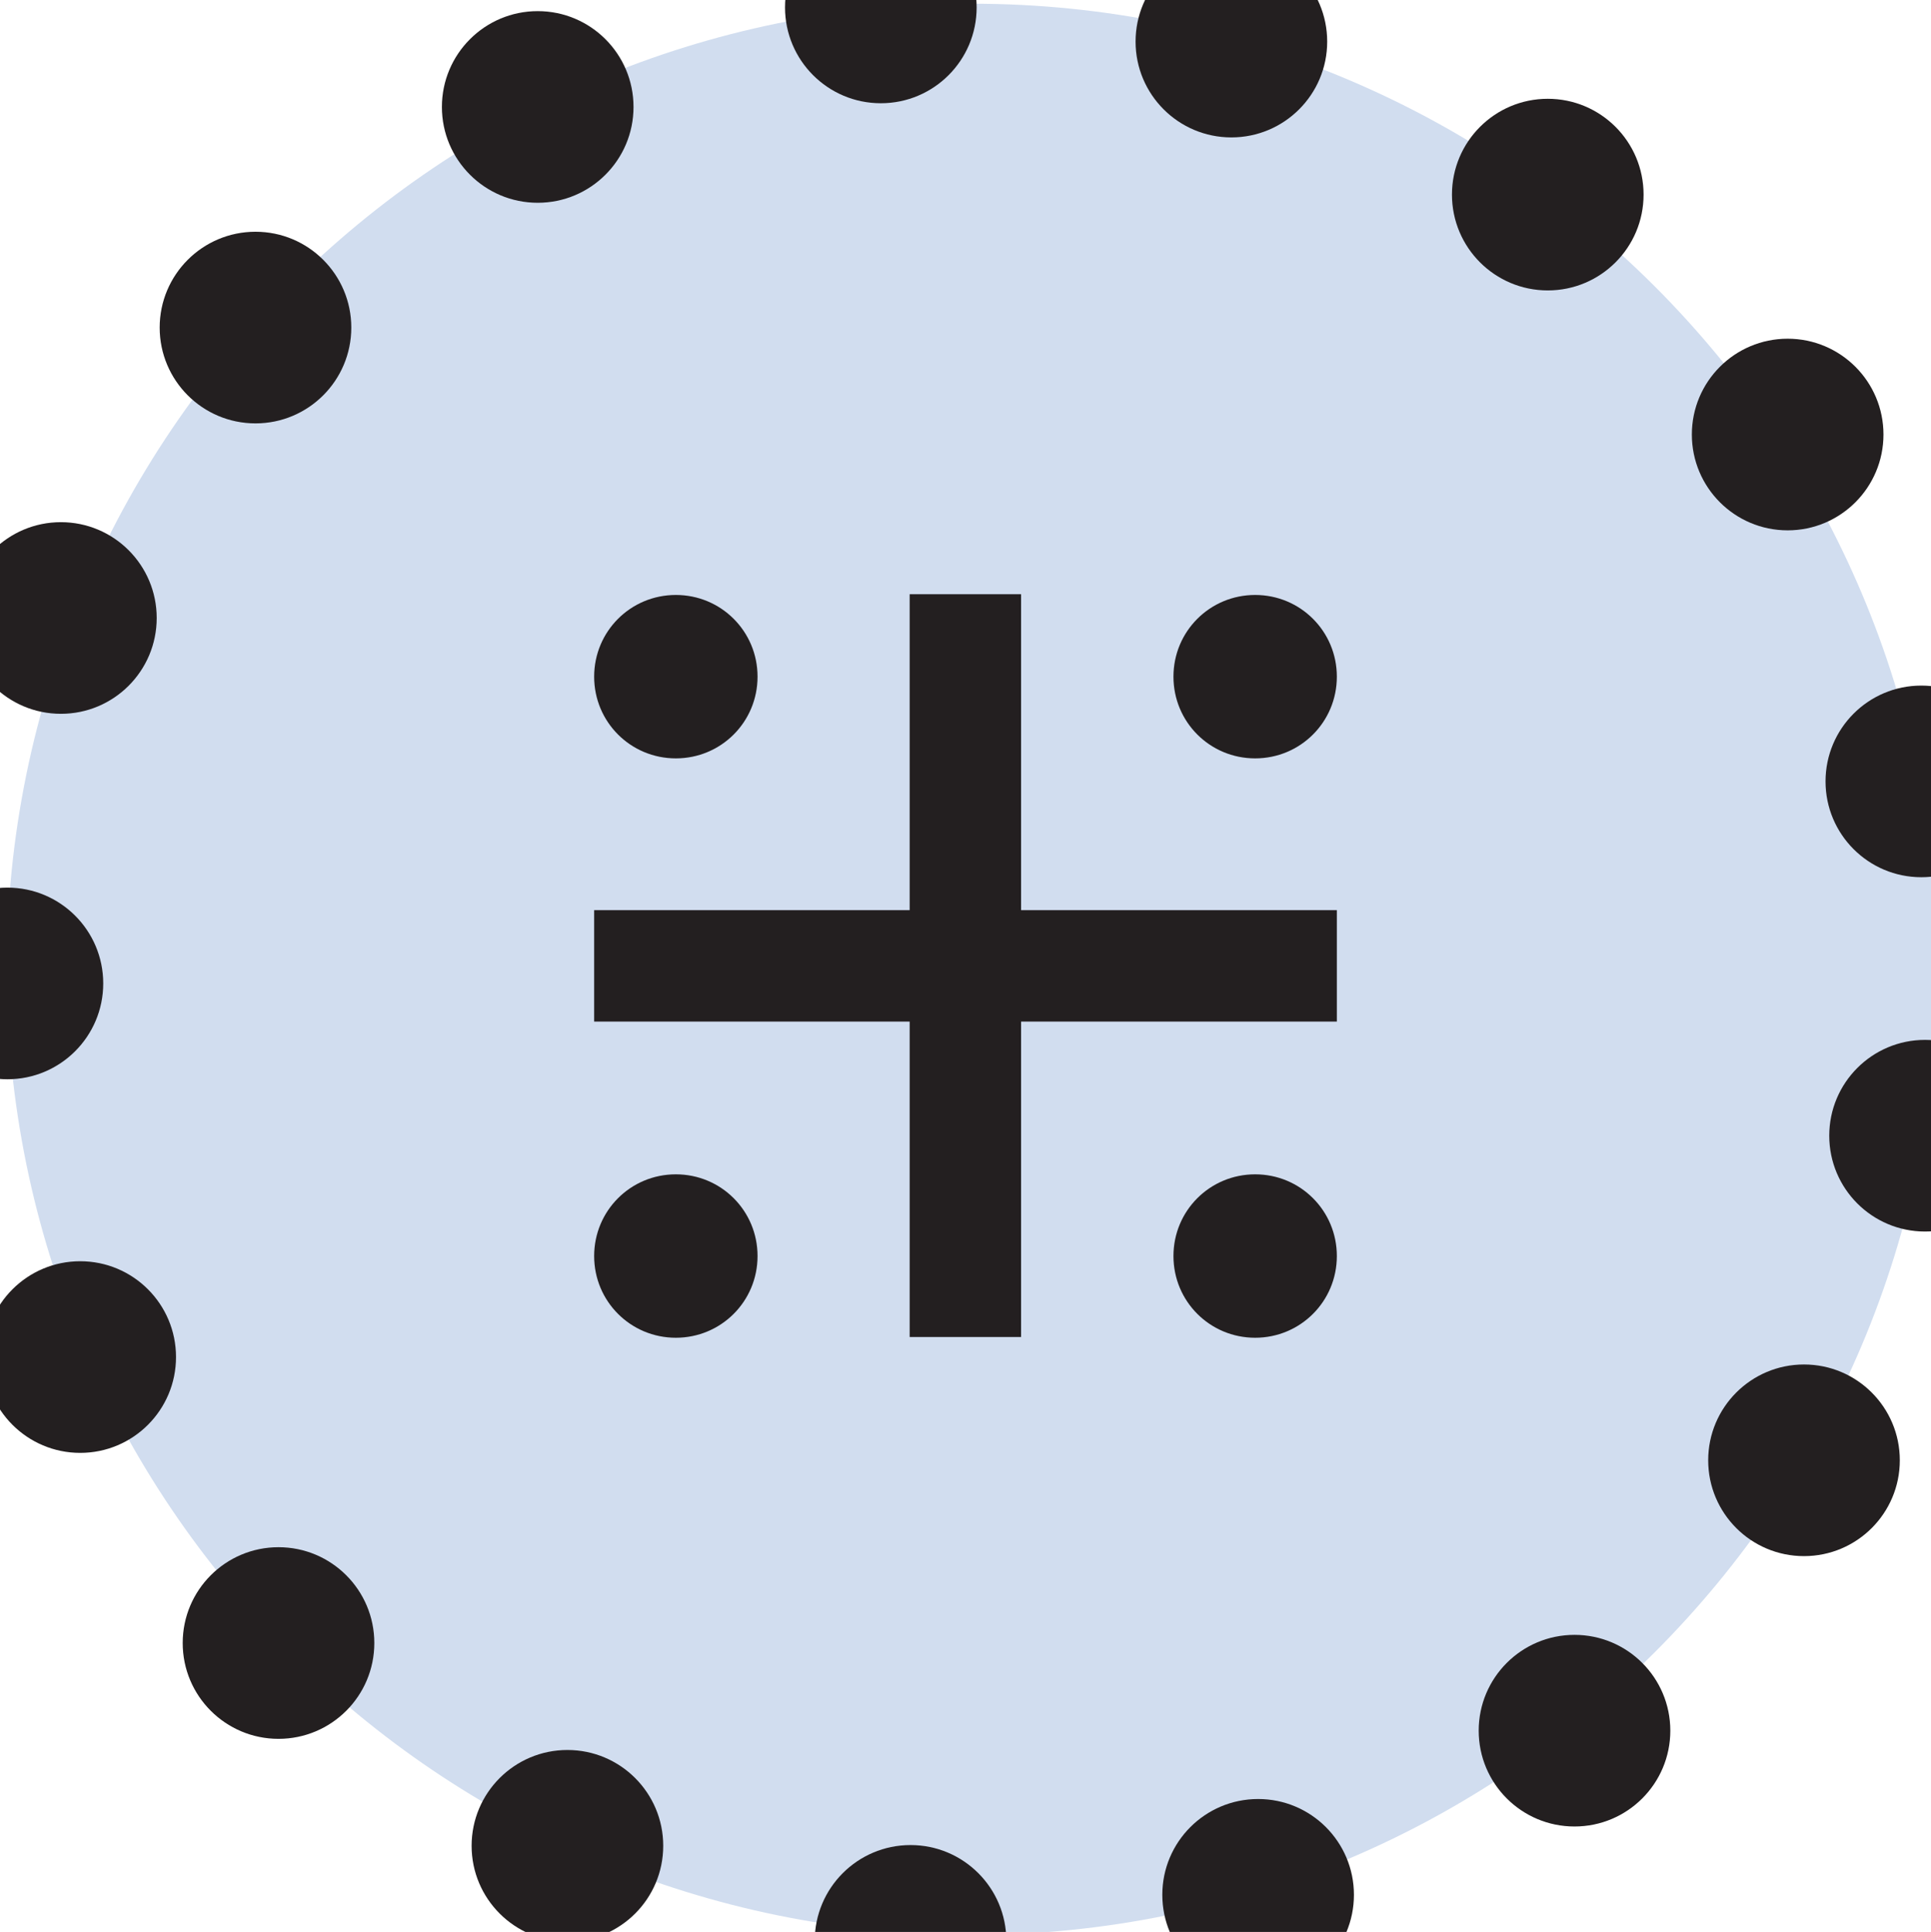 <svg width="2.6mm" height="2.601mm" version="1.1" viewBox="-1.3 -1.3 2.6 2.601" xmlns="http://www.w3.org/2000/svg">
 <path d="m-1.291 0.005c0-0.718 0.582-1.3 1.3-1.3 0.718 0 1.3 0.582 1.3 1.3 0 0.718-0.582 1.3-1.3 1.3-0.718 0-1.3-0.582-1.3-1.3" style="fill:#d1ddef"/>
 <circle cx="1.287" cy="-.248" r=".129" style="fill:#231f20;stroke-width:.151"/>
 <circle cx="-.925" cy=".912" r=".129" style="fill:#231f20;stroke-width:.151"/>
 <circle cx="-1.192" cy=".527" r=".129" style="fill:#231f20;stroke-width:.151"/>
 <circle cx="-1.29" cy=".024" r=".129" style="fill:#231f20;stroke-width:.151"/>
 <circle cx="-1.218" cy="-.468" r=".129" style="fill:#231f20;stroke-width:.151"/>
 <circle cx="-.956" cy="-.859" r=".129" style="fill:#231f20;stroke-width:.151"/>
 <circle cx="-.576" cy="-1.156" r=".129" style="fill:#231f20;stroke-width:.151"/>
 <circle cx="-.114" cy="-1.29" r=".129" style="fill:#231f20;stroke-width:.151"/>
 <circle cx=".358" cy="-1.244" r=".129" style="fill:#231f20;stroke-width:.151"/>
 <circle cx=".784" cy="-1.038" r=".129" style="fill:#231f20;stroke-width:.151"/>
 <circle cx="1.107" cy="-.715" r=".129" style="fill:#231f20;stroke-width:.151"/>
 <circle cx="-.536" cy="1.185" r=".129" style="fill:#231f20;stroke-width:.151"/>
 <circle cx="-.074" cy="1.313" r=".129" style="fill:#231f20;stroke-width:.151"/>
 <circle cx=".394" cy="1.251" r=".129" style="fill:#231f20;stroke-width:.151"/>
 <circle cx=".82" cy="1.03" r=".129" style="fill:#231f20;stroke-width:.151"/>
 <circle cx="1.129" cy=".666" r=".129" style="fill:#231f20;stroke-width:.151"/>
 <circle cx="1.292" cy=".229" r=".129" style="fill:#231f20;stroke-width:.151"/>
 <path d="m-0.5 0.391c0-0.061 0.049-0.11 0.11-0.11 0.061 0 0.11 0.049 0.11 0.11 0 0.061-0.049 0.11-0.11 0.11-0.061 0-0.11-0.049-0.11-0.11" style="fill:#231f20"/>
 <path d="m-0.5-0.389c0-0.061 0.049-0.11 0.11-0.11 0.061 0 0.11 0.049 0.11 0.11 0 0.061-0.049 0.11-0.11 0.11-0.061 0-0.11-0.049-0.11-0.11" style="fill:#231f20"/>
 <path d="m0.28-0.389c0-0.061 0.049-0.11 0.11-0.11 0.061 0 0.11 0.049 0.11 0.11 0 0.061-0.049 0.11-0.11 0.11-0.061 0-0.11-0.049-0.11-0.11" style="fill:#231f20"/>
 <path d="m0.28 0.391c0-0.061 0.049-0.11 0.11-0.11 0.061 0 0.11 0.049 0.11 0.11 0 0.061-0.049 0.11-0.11 0.11-0.061 0-0.11-0.049-0.11-0.11" style="fill:#231f20"/>
 <path d="m-0.5 3.4995e-4h1" style="fill:none;stroke-miterlimit:3.864;stroke-width:.15;stroke:#231f20"/>
 <path d="m-1.746e-4 -0.5v1" style="fill:none;stroke-miterlimit:3.864;stroke-width:.15;stroke:#231f20"/>
</svg>
